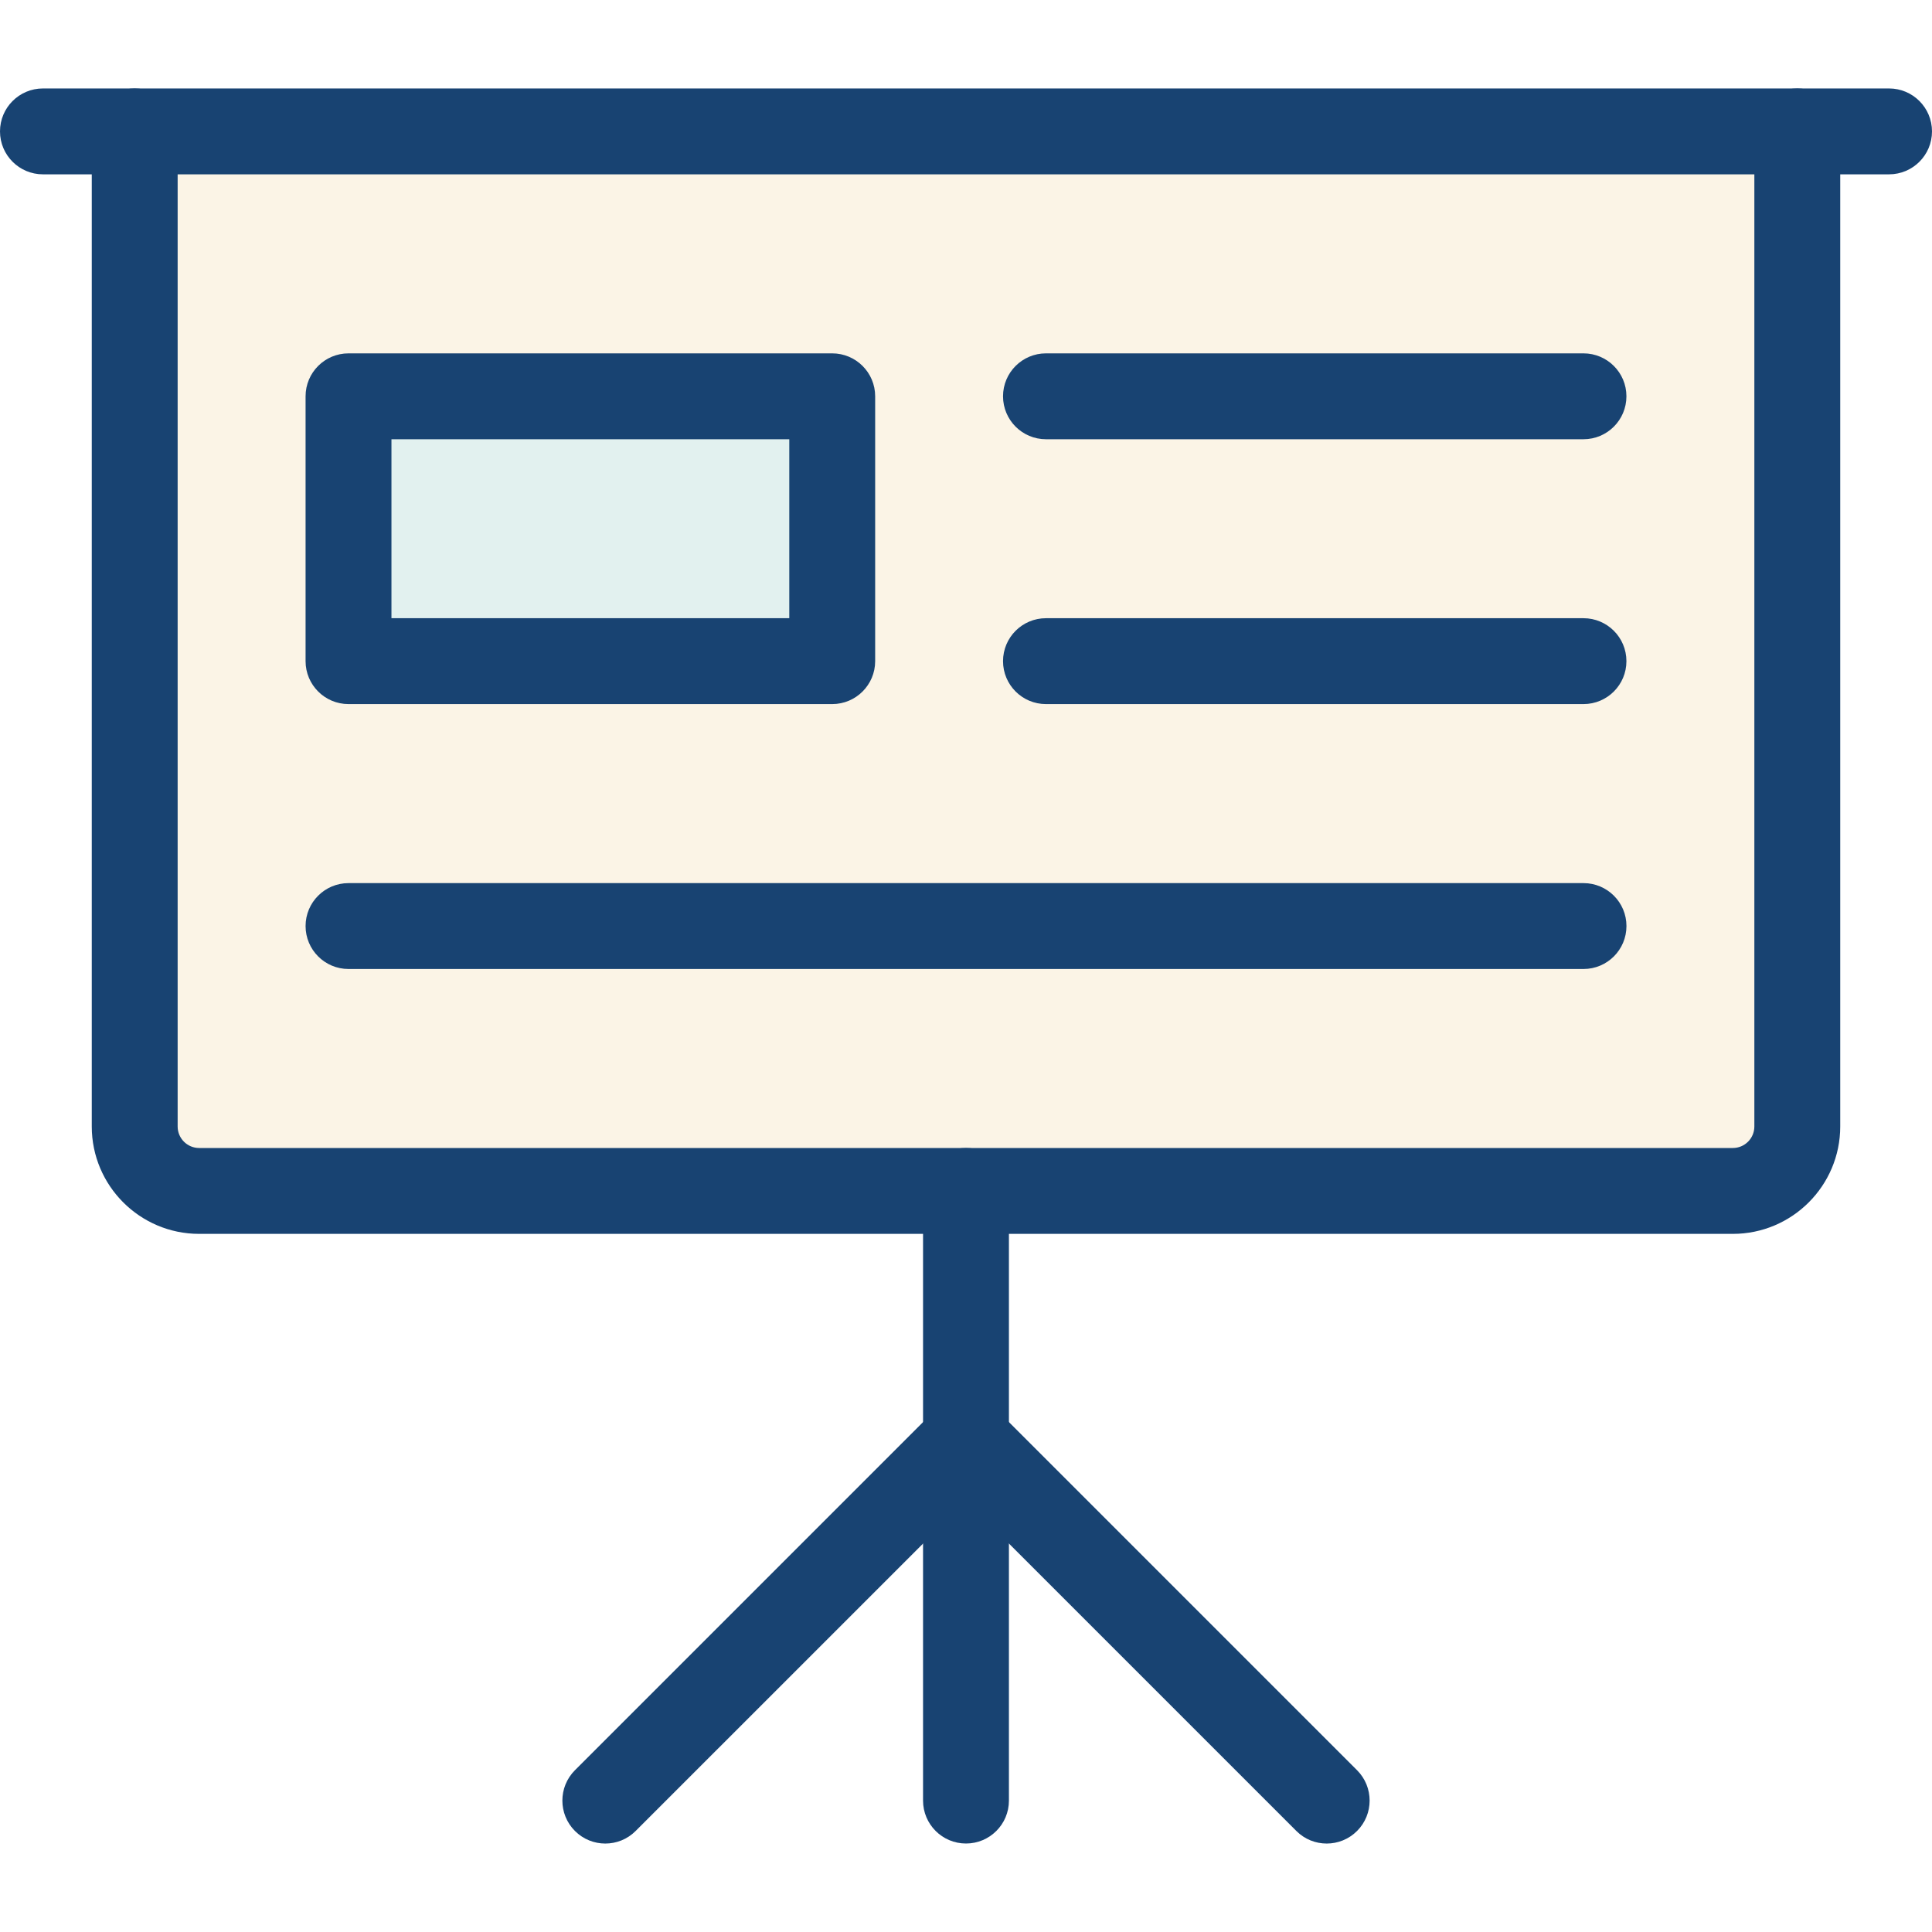 <svg width="60" height="60" viewBox="0 0 60 60" fill="none" xmlns="http://www.w3.org/2000/svg">
<path d="M55.817 4.081V34.985C55.817 36.091 54.922 36.986 53.816 36.986H30H6.184C5.078 36.986 4.184 36.091 4.184 34.985V4.081H55.817ZM25.845 20.533V12.308H10.823V20.533H25.845Z" fill="#F2D59F" fill-opacity="0.25"/>
<path d="M25.846 12.308H10.824V20.533H25.846V12.308Z" fill="#8ECAC1" fill-opacity="0.25"/>
<path d="M30 57.252C29.263 57.252 28.666 56.655 28.666 55.919V36.985C28.666 36.248 29.263 35.651 30 35.651C30.736 35.651 31.333 36.248 31.333 36.985V55.919C31.333 56.656 30.736 57.252 30 57.252Z" fill="#184372"/>
<path d="M41.202 57.253C40.86 57.253 40.519 57.123 40.259 56.862L29.057 45.66C28.536 45.139 28.536 44.295 29.057 43.774C29.578 43.254 30.422 43.254 30.943 43.774L42.145 54.976C42.665 55.497 42.665 56.341 42.145 56.862C41.884 57.123 41.543 57.253 41.202 57.253Z" fill="#184372"/>
<path d="M18.798 57.253C18.457 57.253 18.116 57.123 17.855 56.862C17.335 56.341 17.335 55.497 17.855 54.976L29.057 43.774C29.578 43.254 30.422 43.254 30.944 43.774C31.464 44.295 31.464 45.139 30.944 45.66L19.741 56.862C19.481 57.123 19.14 57.253 18.798 57.253Z" fill="#184372"/>
<path d="M25.845 21.866H10.824C10.087 21.866 9.49 21.269 9.49 20.533V12.307C9.49 11.571 10.087 10.974 10.824 10.974H25.845C26.581 10.974 27.179 11.571 27.179 12.307V20.533C27.179 21.269 26.581 21.866 25.845 21.866ZM12.157 19.199H24.512V13.641H12.157V19.199Z" fill="#184372"/>
<path d="M49.176 13.641H32.484C31.747 13.641 31.15 13.044 31.15 12.307C31.15 11.571 31.747 10.974 32.484 10.974H49.176C49.913 10.974 50.51 11.571 50.51 12.307C50.51 13.044 49.913 13.641 49.176 13.641Z" fill="#184372"/>
<path d="M49.176 21.866H32.484C31.747 21.866 31.15 21.269 31.15 20.533C31.15 19.796 31.747 19.199 32.484 19.199H49.176C49.913 19.199 50.51 19.796 50.51 20.533C50.51 21.269 49.913 21.866 49.176 21.866Z" fill="#184372"/>
<path d="M49.177 30.093H10.824C10.087 30.093 9.49 29.496 9.49 28.759C9.49 28.023 10.087 27.426 10.824 27.426H49.177C49.914 27.426 50.511 28.023 50.511 28.759C50.511 29.496 49.914 30.093 49.177 30.093Z" fill="#184372"/>
<path d="M53.816 38.319H6.184C4.345 38.319 2.85 36.823 2.85 34.985V4.081C2.85 3.344 3.447 2.747 4.183 2.747C4.92 2.747 5.517 3.344 5.517 4.081V34.985C5.517 35.352 5.816 35.652 6.184 35.652H53.816C54.184 35.652 54.483 35.352 54.483 34.985V4.081C54.483 3.344 55.08 2.747 55.816 2.747C56.553 2.747 57.15 3.344 57.15 4.081V34.985C57.15 36.823 55.654 38.319 53.816 38.319Z" fill="#184372"/>
<path d="M58.666 5.414H1.334C0.597 5.414 0 4.817 0 4.081C0 3.344 0.597 2.747 1.334 2.747H58.666C59.403 2.747 60 3.344 60 4.081C60 4.817 59.403 5.414 58.666 5.414Z" fill="#184372"/>
</svg>
